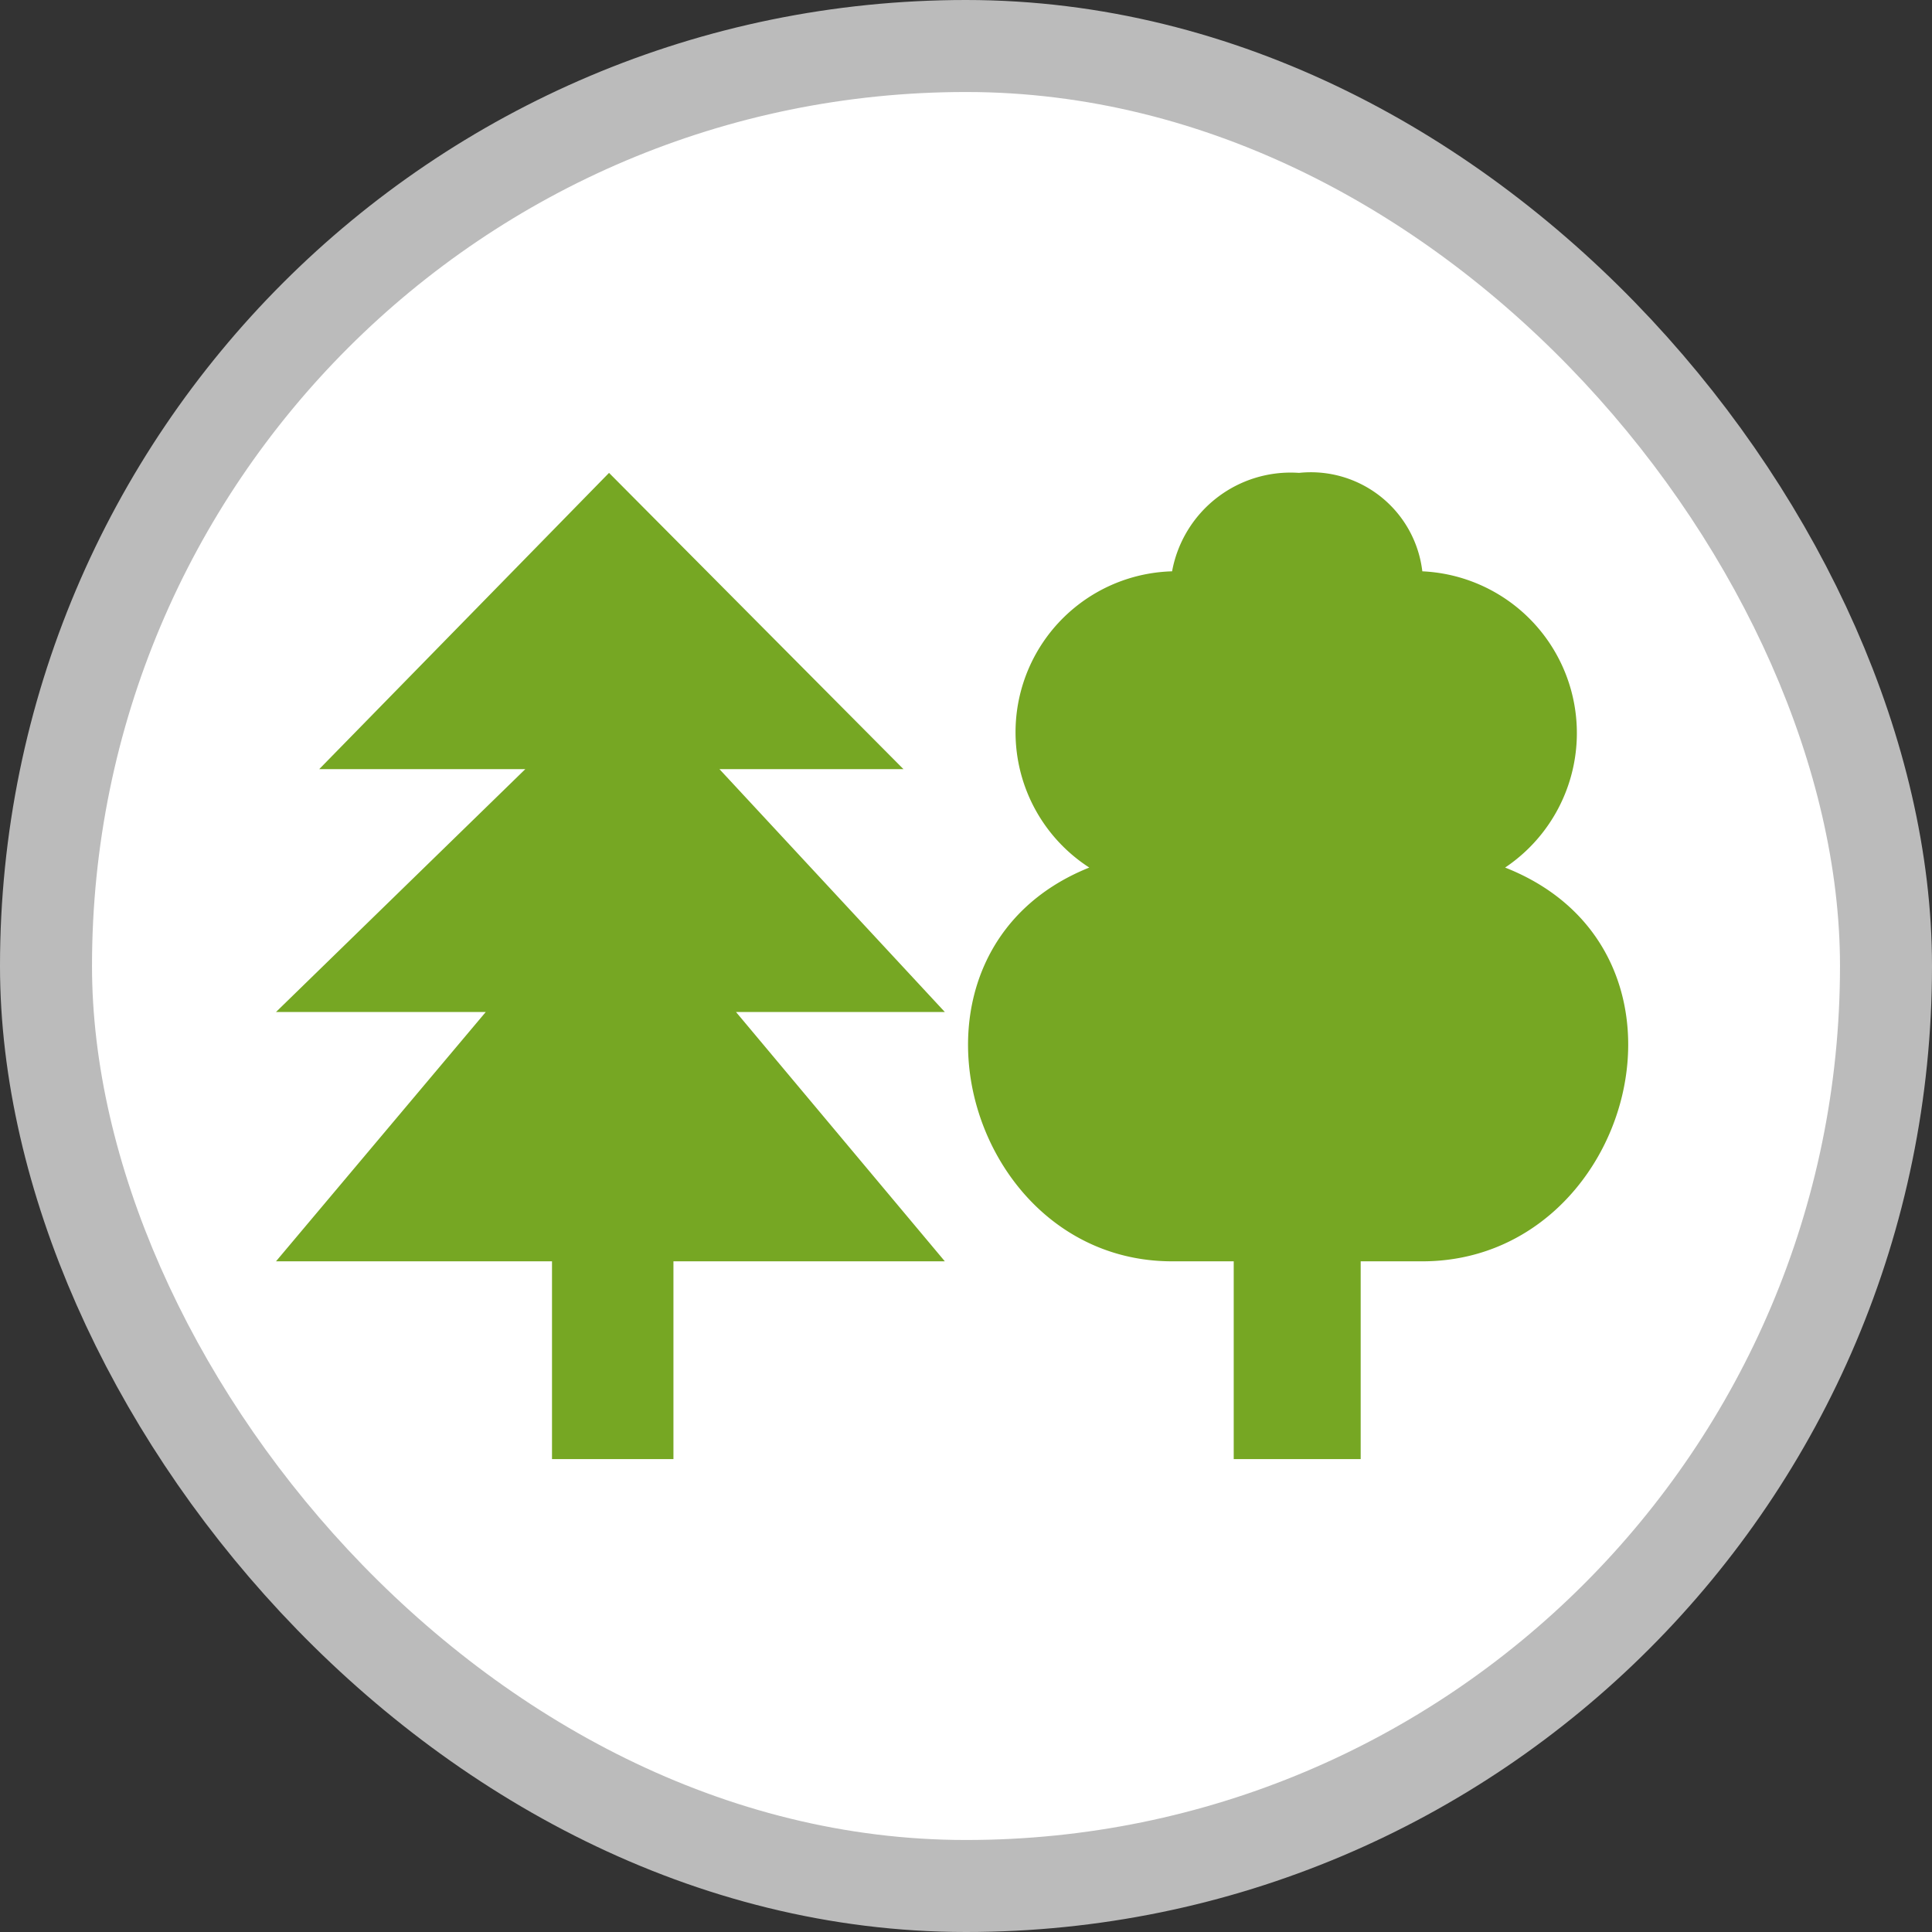 <svg xmlns="http://www.w3.org/2000/svg" viewBox="0 0 21 21" height="21" width="21"><rect x="0" y="0" width="21" height="21" fill="#333333" stroke="none"/><title>tree-unspecified-15.svg</title><rect fill="none" x="0" y="0" width="21" height="21"></rect><rect x="1" y="1" rx="9.5" ry="9.5" width="19" height="19" stroke="#bbb" style="stroke-linejoin:round;stroke-miterlimit:4;" fill="#bbb" stroke-width="2"></rect><rect x="1" y="1" width="19" height="19" rx="9.5" ry="9.5" fill="#fff"></rect><path fill="#76a723" transform="translate(3 3)" d="M3.62,2.14.47,5.36H2.71L0,8H2.28L0,10.71H3v2.15H4.32V10.71H7.27L5,8H7.27L4.82,5.36h2Zm7.5,0A1.31,1.31,0,0,0,9.74,3.21a1.75,1.75,0,0,0-.9,3.22c-2.27.91-1.37,4.28.9,4.28h.67v2.15h1.38V10.71h.67c2.28,0,3.21-3.37.9-4.28a1.76,1.76,0,0,0-.9-3.22A1.22,1.22,0,0,0,11.12,2.14Z"></path></svg>